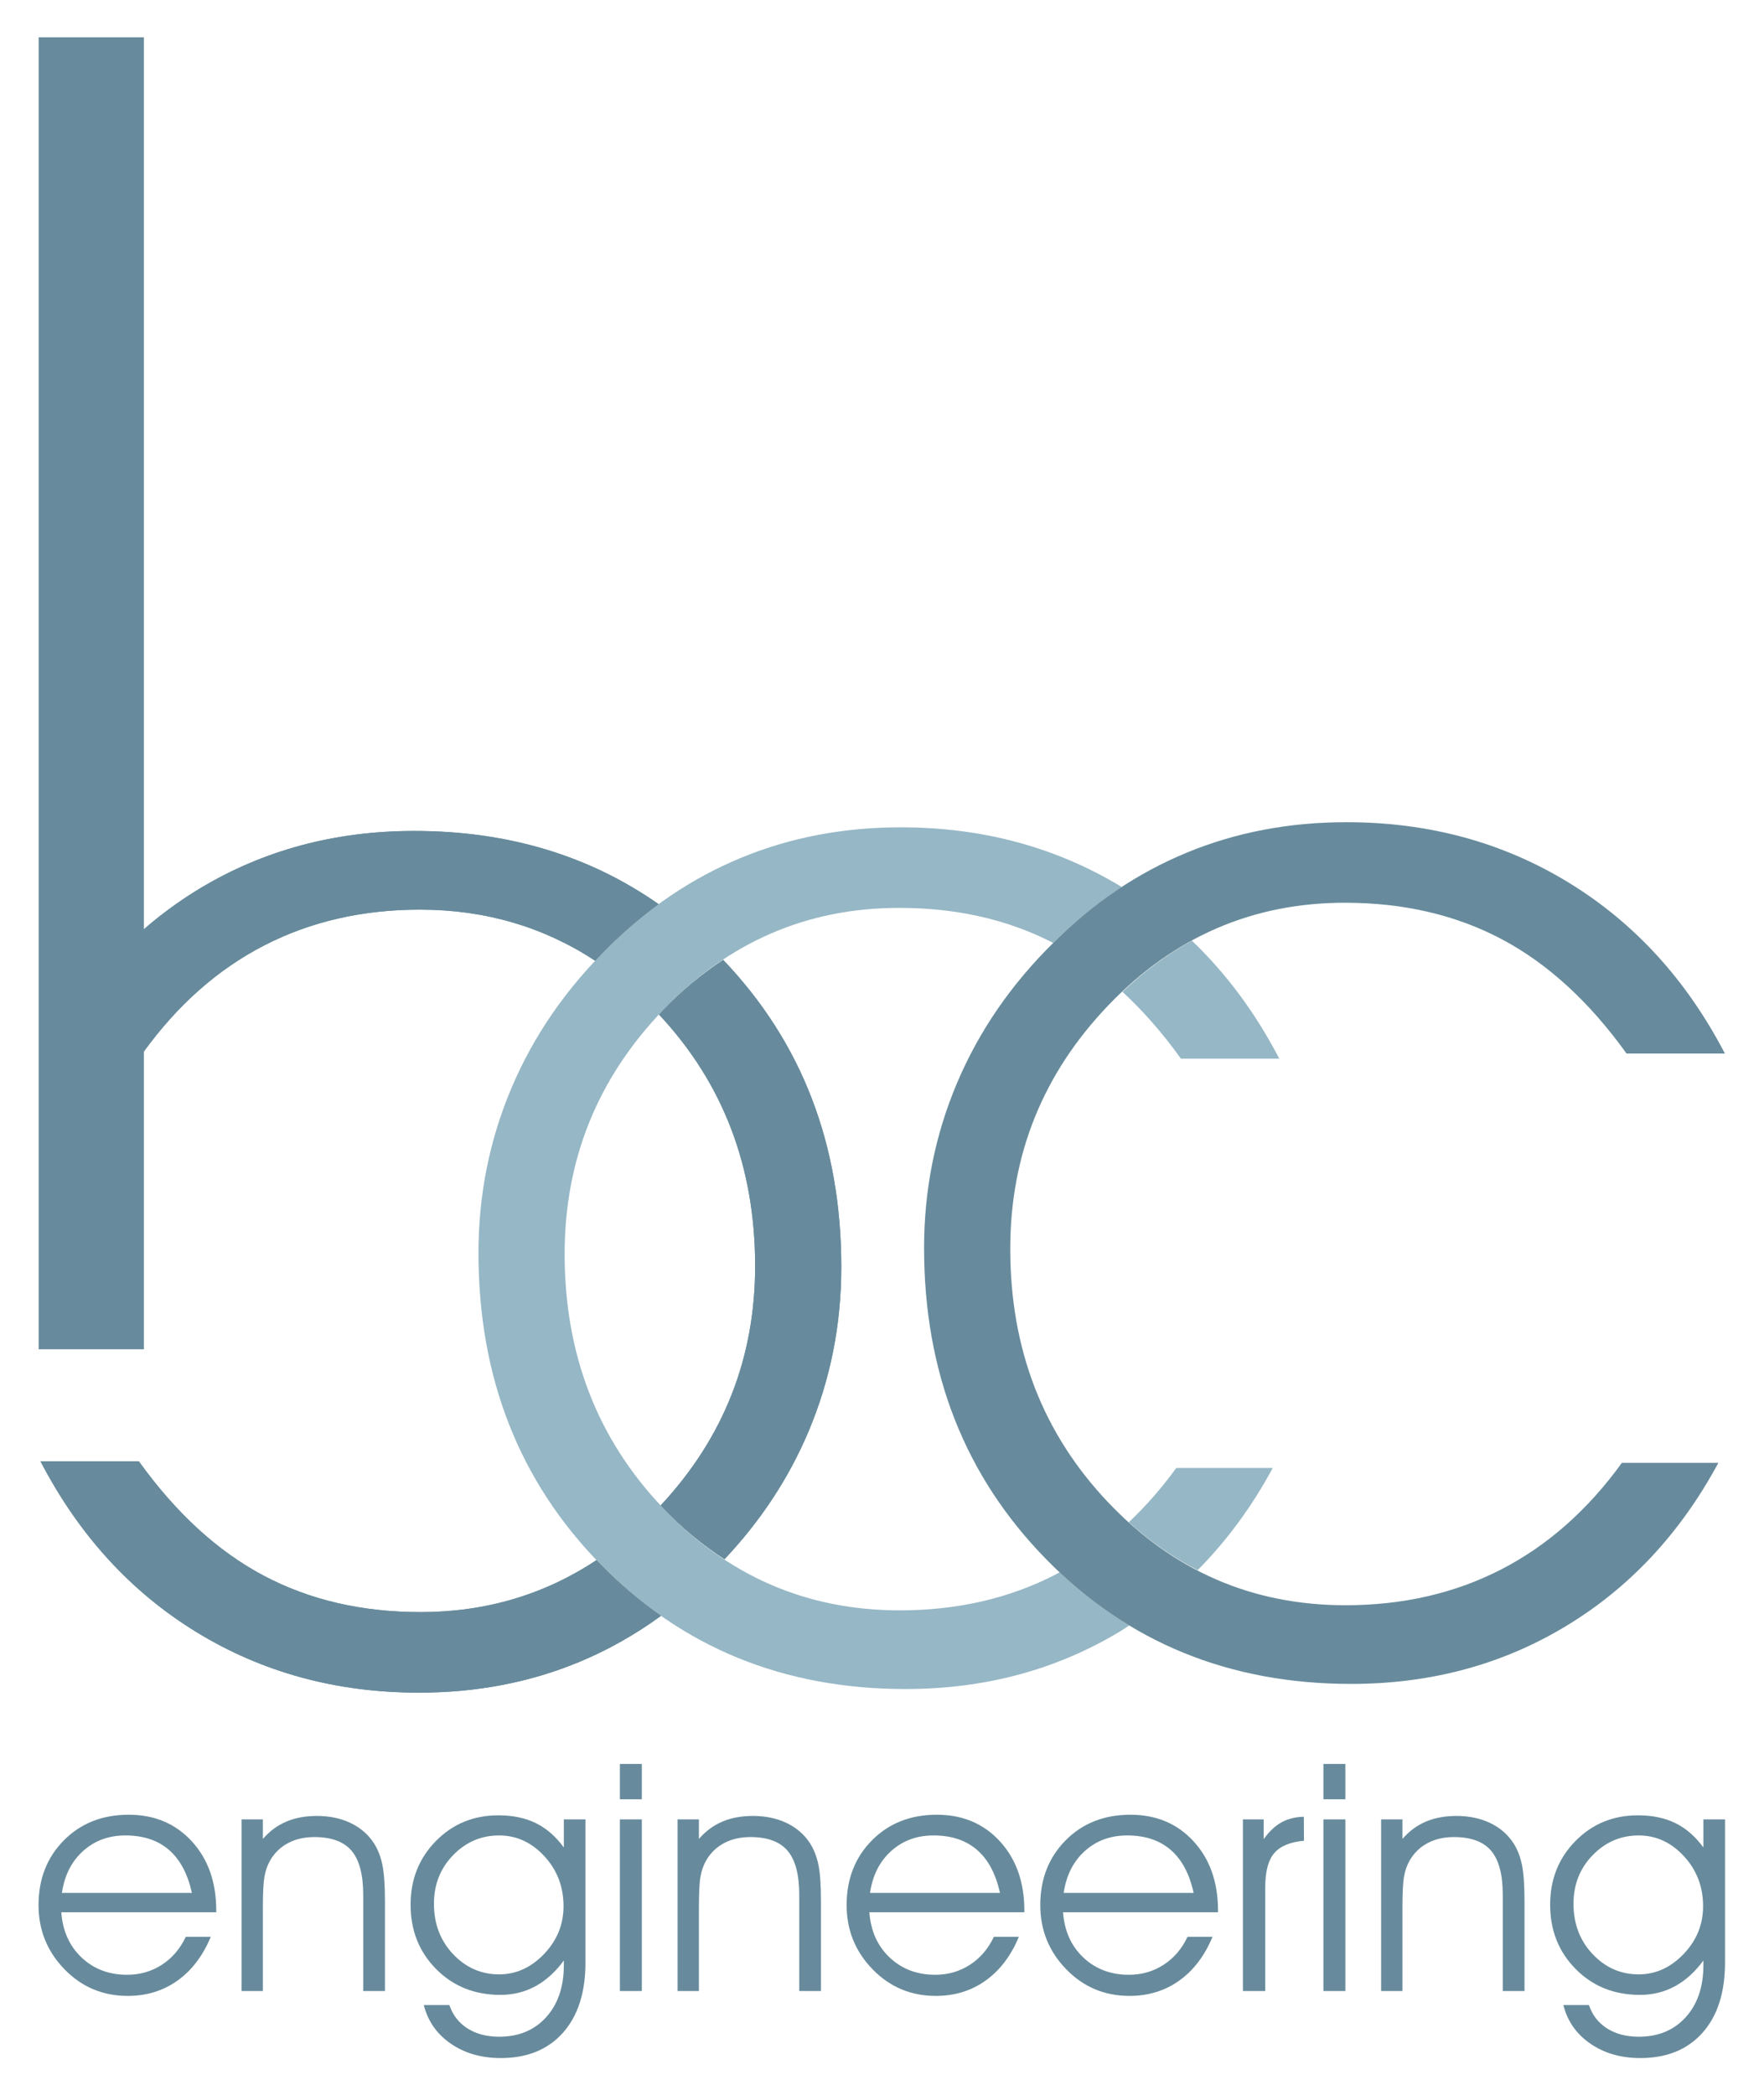 <?xml version="1.0" encoding="UTF-8" standalone="no"?>
<svg
   xmlns:dc="http://purl.org/dc/elements/1.1/"
   xmlns:cc="http://creativecommons.org/ns#"
   xmlns:rdf="http://www.w3.org/1999/02/22-rdf-syntax-ns#"
   xmlns:svg="http://www.w3.org/2000/svg"
   xmlns="http://www.w3.org/2000/svg"
   xmlns:sodipodi="http://sodipodi.sourceforge.net/DTD/sodipodi-0.dtd"
   xmlns:inkscape="http://www.inkscape.org/namespaces/inkscape"
   version="1.1"
   id="svg2"
   xml:space="preserve"
   width="384"
   height="456"
   viewBox="0 0 384 456"
   sodipodi:docname="BCC-2018-Logo_spot.eps"><defs
     id="defs6" /><sodipodi:namedview
     pagecolor="#ffffff"
     bordercolor="#666666"
     borderopacity="1"
     objecttolerance="10"
     gridtolerance="10"
     guidetolerance="10"
     inkscape:pageopacity="0"
     inkscape:pageshadow="2"
     inkscape:window-width="640"
     inkscape:window-height="480"
     id="namedview4" /><g
     id="g10"
     inkscape:groupmode="layer"
     inkscape:label="ink_ext_XXXXXX"
     transform="matrix(1.333,0,0,-1.333,0,456)"><g
       id="g12"
       transform="scale(0.1)"><path
         d="M 353.16,298.191 H 100.086 c 2.207,-30.492 13.242,-55.152 33.121,-73.949 19.867,-18.812 44.672,-28.211 74.398,-28.211 21.063,0 40,5.469 56.817,16.399 16.812,10.922 29.812,26.14 38.984,45.629 h 40.797 c -12.91,-31.079 -31.043,-54.93 -54.394,-71.571 -23.356,-16.629 -50.403,-24.949 -81.145,-24.949 -40.766,0 -75.246,14.52 -103.437,43.57 -28.196,29.063 -42.293,63.969 -42.293,104.743 0,42.636 13.805,77.898 41.406,105.757 27.601,27.86 62.894,41.789 105.875,41.789 42.125,0 76.476,-14.5 103.062,-43.476 26.59,-28.981 39.883,-66.684 39.883,-113.082 z m -39.805,31.508 c -6.796,31.121 -19.285,54.543 -37.457,70.27 -18.175,15.73 -41.871,23.601 -71.089,23.601 -27.176,0 -50.2,-8.449 -69.055,-25.359 -18.852,-16.91 -30.402,-39.75 -34.649,-68.512 h 212.25"
         style="fill:#678b9c;fill-opacity:1;fill-rule:nonzero;stroke:none"
         id="path14" /><path
         d="m 394.473,449.77 h 34.824 v -31.911 c 11.047,12.77 23.832,22.223 38.363,28.352 14.531,6.129 31.141,9.199 49.84,9.199 20.559,0 38.871,-3.82 54.93,-11.469 16.054,-7.652 28.765,-18.621 38.113,-32.89 6.457,-10.031 11.086,-21.801 13.891,-35.313 2.804,-13.508 4.207,-33.429 4.207,-59.769 V 169.5 h -35.489 v 156.91 c 0,33.11 -6.328,57.141 -18.984,72.09 -12.656,14.941 -32.914,22.41 -60.777,22.41 -16.309,0 -30.625,-3.269 -42.938,-9.808 -12.32,-6.543 -22.047,-15.922 -29.176,-28.141 -4.418,-7.641 -7.519,-16.34 -9.304,-26.109 -1.782,-9.762 -2.676,-26.793 -2.676,-51.071 V 169.5 h -34.824 v 280.27"
         style="fill:#678b9c;fill-opacity:1;fill-rule:nonzero;stroke:none"
         id="path16" /><path
         d="m 733.867,146.609 c 5.422,-16.308 15.258,-29.007 29.5,-38.109 14.242,-9.078 31.535,-13.629 51.883,-13.629 31.875,0 57.43,10.629 76.672,31.891 19.242,21.258 28.863,49.66 28.863,85.207 v 7.39 c -13.574,-18.55 -29.023,-32.55 -46.336,-42 -17.312,-9.437 -36.406,-14.16 -57.281,-14.16 -42.098,0 -77.066,14.051 -104.902,42.16 -27.836,28.102 -41.75,63.129 -41.75,105.082 0,41.258 13.746,75.911 41.242,103.93 27.5,28.02 61.527,42.039 102.097,42.039 23.59,0 44.004,-4.25 61.235,-12.73 17.226,-8.489 32.457,-21.731 45.695,-39.719 v 45.809 h 35.313 V 216.051 c 0,-48.949 -12.27,-87.18 -36.793,-114.711 -24.528,-27.531 -58.352,-41.301 -101.457,-41.301 -31.739,0 -58.985,7.851 -81.727,23.551 -22.746,15.711 -37.426,36.719 -44.047,63.019 z m -25.207,165.43 c 0,-32.758 10.395,-60.18 31.195,-82.238 20.79,-22.071 45.875,-33.102 75.25,-33.102 27.668,0 52.114,11.071 73.336,33.223 21.219,22.148 31.832,48.168 31.832,78.047 0,31.91 -10.441,59.152 -31.324,81.73 -20.879,22.582 -45.496,33.871 -73.844,33.871 -29.203,0 -54.246,-10.742 -75.128,-32.211 -20.879,-21.48 -31.317,-47.91 -31.317,-79.32"
         style="fill:#678b9c;fill-opacity:1;fill-rule:nonzero;stroke:none"
         id="path18" /><path
         d="m 1048.15,482.609 h -35.83 v 57.711 h 35.83 z M 1012.32,169.5 v 280.27 h 35.83 V 169.5 h -35.83"
         style="fill:#678b9c;fill-opacity:1;fill-rule:nonzero;stroke:none"
         id="path20" /><path
         d="m 1106.54,449.77 h 34.83 v -31.911 c 11.04,12.77 23.83,22.223 38.36,28.352 14.53,6.129 31.14,9.199 49.84,9.199 20.56,0 38.87,-3.82 54.93,-11.469 16.06,-7.652 28.77,-18.621 38.12,-32.89 6.45,-10.031 11.08,-21.801 13.88,-35.313 2.81,-13.508 4.21,-33.429 4.21,-59.769 V 169.5 h -35.49 v 156.91 c 0,33.11 -6.33,57.141 -18.98,72.09 -12.66,14.941 -32.92,22.41 -60.78,22.41 -16.31,0 -30.62,-3.269 -42.93,-9.808 -12.32,-6.543 -22.05,-15.922 -29.18,-28.141 -4.42,-7.641 -7.52,-16.34 -9.31,-26.109 -1.78,-9.762 -2.67,-26.793 -2.67,-51.071 V 169.5 h -34.83 v 280.27"
         style="fill:#678b9c;fill-opacity:1;fill-rule:nonzero;stroke:none"
         id="path22" /><path
         d="m 1672.82,298.191 h -253.08 c 2.21,-30.492 13.25,-55.152 33.12,-73.949 19.87,-18.812 44.67,-28.211 74.4,-28.211 21.07,0 40,5.469 56.82,16.399 16.81,10.922 29.81,26.14 38.98,45.629 h 40.8 c -12.91,-31.079 -31.04,-54.93 -54.39,-71.571 -23.36,-16.629 -50.41,-24.949 -81.15,-24.949 -40.77,0 -75.25,14.52 -103.44,43.57 -28.19,29.063 -42.29,63.969 -42.29,104.743 0,42.636 13.8,77.898 41.4,105.757 27.6,27.86 62.9,41.789 105.88,41.789 42.12,0 76.48,-14.5 103.06,-43.476 26.59,-28.981 39.89,-66.684 39.89,-113.082 z m -39.81,31.508 c -6.8,31.121 -19.28,54.543 -37.46,70.27 -18.17,15.73 -41.87,23.601 -71.08,23.601 -27.18,0 -50.21,-8.449 -69.06,-25.359 -18.86,-16.91 -30.4,-39.75 -34.65,-68.512 h 212.25"
         style="fill:#678b9c;fill-opacity:1;fill-rule:nonzero;stroke:none"
         id="path24" /><path
         d="m 1989.09,298.191 h -253.08 c 2.22,-30.492 13.25,-55.152 33.13,-73.949 19.87,-18.812 44.67,-28.211 74.4,-28.211 21.06,0 40,5.469 56.81,16.399 16.81,10.922 29.81,26.14 38.99,45.629 h 40.79 c -12.9,-31.079 -31.04,-54.93 -54.39,-71.571 -23.35,-16.629 -50.4,-24.949 -81.15,-24.949 -40.76,0 -75.24,14.52 -103.44,43.57 -28.19,29.063 -42.29,63.969 -42.29,104.743 0,42.636 13.81,77.898 41.41,105.757 27.61,27.86 62.9,41.789 105.87,41.789 42.13,0 76.48,-14.5 103.07,-43.476 26.59,-28.981 39.88,-66.684 39.88,-113.082 z m -39.8,31.508 c -6.8,31.121 -19.28,54.543 -37.46,70.27 -18.18,15.73 -41.87,23.601 -71.09,23.601 -27.18,0 -50.2,-8.449 -69.06,-25.359 -18.84,-16.91 -30.4,-39.75 -34.64,-68.512 h 212.25"
         style="fill:#678b9c;fill-opacity:1;fill-rule:nonzero;stroke:none"
         id="path26" /><path
         d="m 2066.22,169.5 h -36.48 v 280.27 h 33.93 v -32.282 c 8.85,12.453 18.5,21.582 28.96,27.383 10.46,5.801 22.66,8.867 36.61,9.207 l 0.26,-39.137 c -22.62,-2.043 -38.82,-8.793 -48.6,-20.261 -9.79,-11.469 -14.68,-30.121 -14.68,-55.95 V 169.5"
         style="fill:#678b9c;fill-opacity:1;fill-rule:nonzero;stroke:none"
         id="path28" /><path
         d="m 2197.04,482.609 h -35.82 v 57.711 h 35.82 z M 2161.22,169.5 v 280.27 h 35.82 V 169.5 h -35.82"
         style="fill:#678b9c;fill-opacity:1;fill-rule:nonzero;stroke:none"
         id="path30" /><path
         d="m 2255.44,449.77 h 34.83 v -31.911 c 11.05,12.77 23.83,22.223 38.36,28.352 14.53,6.129 31.15,9.199 49.84,9.199 20.56,0 38.87,-3.82 54.93,-11.469 16.05,-7.652 28.76,-18.621 38.11,-32.89 6.46,-10.031 11.09,-21.801 13.89,-35.313 2.81,-13.508 4.21,-33.429 4.21,-59.769 V 169.5 h -35.49 v 156.91 c 0,33.11 -6.33,57.141 -18.98,72.09 -12.65,14.941 -32.92,22.41 -60.78,22.41 -16.3,0 -30.62,-3.269 -42.93,-9.808 -12.33,-6.543 -22.05,-15.922 -29.19,-28.141 -4.41,-7.641 -7.52,-16.34 -9.29,-26.109 -1.79,-9.762 -2.68,-26.793 -2.68,-51.071 V 169.5 h -34.83 v 280.27"
         style="fill:#678b9c;fill-opacity:1;fill-rule:nonzero;stroke:none"
         id="path32" /><path
         d="m 2594.84,146.609 c 5.42,-16.308 15.25,-29.007 29.5,-38.109 14.24,-9.078 31.54,-13.629 51.88,-13.629 31.87,0 57.43,10.629 76.67,31.891 19.24,21.258 28.87,49.66 28.87,85.207 v 7.39 c -13.58,-18.55 -29.03,-32.55 -46.34,-42 -17.31,-9.437 -36.4,-14.16 -57.28,-14.16 -42.1,0 -77.07,14.051 -104.9,42.16 -27.83,28.102 -41.76,63.129 -41.76,105.082 0,41.258 13.75,75.911 41.25,103.93 27.5,28.02 61.53,42.039 102.1,42.039 23.58,0 44,-4.25 61.23,-12.73 17.23,-8.489 32.46,-21.731 45.7,-39.719 v 45.809 h 35.3 V 216.051 c 0,-48.949 -12.26,-87.18 -36.78,-114.711 -24.54,-27.531 -58.35,-41.301 -101.46,-41.301 -31.74,0 -58.98,7.851 -81.73,23.551 -22.75,15.711 -37.42,36.719 -44.05,63.019 z m -25.21,165.43 c 0,-32.758 10.4,-60.18 31.2,-82.238 20.78,-22.071 45.87,-33.102 75.24,-33.102 27.67,0 52.12,11.071 73.34,33.223 21.22,22.148 31.83,48.168 31.83,78.047 0,31.91 -10.44,59.152 -31.32,81.73 -20.88,22.582 -45.5,33.871 -73.85,33.871 -29.2,0 -54.24,-10.742 -75.12,-32.211 -20.88,-21.48 -31.32,-47.91 -31.32,-79.32"
         style="fill:#678b9c;fill-opacity:1;fill-rule:nonzero;stroke:none"
         id="path34" /><path
         d="M 1075.68,1944.28 C 961.996,2023.94 829.008,2063.91 676.559,2063.91 547,2063.91 430.156,2032.54 326.004,1969.73 221.875,1906.94 138.824,1818.01 76.828,1702.94 H 234.371 c 55.856,77.19 121.625,135.25 197.34,174.15 75.711,38.91 160.434,58.34 254.117,58.34 106.738,0 201.985,-28.25 286.242,-83.53 6.922,7.35 13.926,14.66 21.219,21.82 26.141,26.14 53.651,49.57 82.391,70.56 z M 226.727,1034.53 H 66.121 C 128.715,914.172 213.773,821.129 321.27,755.359 c 107.5,-65.75 228.5,-98.629 362.96,-98.629 93.563,0 180.461,16.579 260.715,49.731 47.696,19.699 92.525,45.07 134.635,75.82 -34.7,24.321 -67.67,52.188 -98.764,83.918 -2.265,2.313 -4.355,4.711 -6.582,7.039 -84.89,-56.269 -180.566,-84.968 -287.496,-84.968 -96.027,0 -181.515,19.91 -256.488,59.699 -74.945,39.812 -142.797,102.011 -203.523,186.561 z m 1147.163,317.43 c 0,199.78 -64.38,366.85 -192.86,501.37 -34.64,-22.97 -67.67,-50.04 -98.64,-82.37 -2.17,-2.27 -3.98,-4.67 -6.1,-6.95 104.48,-111.63 156.88,-248.41 156.88,-410.52 0,-150.58 -51.61,-280.8 -154.2,-390.931 0.97,-1.028 1.77,-2.137 2.75,-3.168 31.71,-33.43 65.71,-61.262 101.47,-84.731 58.97,62.57 104.64,131.79 136.8,207.76 35.95,84.89 53.9,174.75 53.9,269.54"
         style="fill:#678b9c;fill-opacity:1;fill-rule:nonzero;stroke:none"
         id="path36" /><path
         d="m 1831.95,1972.35 c -106.99,64.94 -227.3,97.49 -360.92,97.49 -93.56,0 -180.46,-16.59 -260.71,-49.74 -80.25,-33.14 -152.6,-81.95 -217.031,-146.38 -69.402,-68.16 -122.074,-144.69 -158.019,-229.57 -35.946,-84.89 -53.895,-174.76 -53.895,-269.54 0,-203.24 66.465,-372.71 199.441,-508.411 C 1113.77,730.5 1279.72,662.648 1478.71,662.648 c 129.55,0 246.4,31.383 350.55,94.192 5.08,3.058 9.88,6.48 14.86,9.672 -40.17,24.269 -78.05,53.226 -113.71,86.769 -2.3,-1.23 -4.53,-2.609 -6.86,-3.812 -75.71,-38.899 -160.43,-58.328 -254.12,-58.328 -152.04,0 -281.29,56.058 -387.71,168.25 -106.427,112.179 -159.626,250.079 -159.626,413.689 0,153.7 53.414,286.31 160.296,397.88 106.87,111.56 235.57,167.34 386.14,167.34 93.92,0 177.69,-19.18 251.46,-57.25 0.35,0.34 0.67,0.7 1.02,1.04 34.67,34.67 71.7,64.65 110.94,90.26 z m 114.47,-87.63 c -40.12,-21.89 -77.83,-49.95 -113.39,-83.52 33.58,-30.91 65.42,-67.27 95.51,-109.16 h 160.6 c -38.89,74.78 -86.48,138.98 -142.72,192.68 z M 1843.41,935.059 c 35.14,-31.789 72.66,-57.739 112.36,-78.309 47.27,47.699 88.32,103.129 122.66,166.88 h -157.54 c -23.96,-33.118 -49.86,-62.501 -77.48,-88.571"
         style="fill:#96b7c5;fill-opacity:1;fill-rule:nonzero;stroke:none"
         id="path38" /><path
         d="m 2656.26,1700.41 c -60.73,84.56 -128.57,146.74 -203.52,186.56 -74.97,39.79 -160.47,59.7 -256.5,59.7 -150.56,0 -279.25,-55.78 -386.13,-167.34 -106.88,-111.57 -160.3,-244.18 -160.3,-397.88 0,-163.61 53.2,-301.51 159.63,-413.688 106.43,-112.192 235.67,-168.25 387.71,-168.25 93.69,0 178.42,19.429 254.13,58.328 75.71,38.91 141.48,96.961 197.34,174.16 h 157.54 c -62,-115.078 -145.05,-204.008 -249.18,-266.789 -104.15,-62.813 -220.99,-94.191 -350.55,-94.191 -198.99,0 -364.95,67.851 -497.89,203.55 -132.98,135.7 -199.45,305.17 -199.45,508.41 0,94.79 17.96,184.65 53.9,269.54 35.95,84.89 88.62,161.41 158.02,229.57 64.44,64.43 136.78,113.24 217.03,146.39 80.26,33.14 167.15,49.73 260.72,49.73 134.46,0 255.46,-32.89 362.96,-98.63 107.5,-65.77 192.55,-158.81 255.15,-279.17 h -160.61"
         style="fill:#678b9c;fill-opacity:1;fill-rule:nonzero;stroke:none"
         id="path40" /><path
         d="m 1373.89,1351.95 c 0,199.79 -64.38,366.86 -192.86,501.38 -34.64,-22.97 -67.67,-50.04 -98.64,-82.37 -2.17,-2.27 -3.98,-4.67 -6.1,-6.95 104.48,-111.63 156.88,-248.41 156.88,-410.53 0,-150.57 -51.61,-280.79 -154.2,-390.921 0.97,-1.028 1.77,-2.137 2.75,-3.168 31.71,-33.43 65.71,-61.262 101.47,-84.719 58.97,62.558 104.64,131.778 136.8,207.748 35.95,84.89 53.9,174.75 53.9,269.53 z m -380.601,521.77 c 26.141,26.14 53.651,49.57 82.391,70.56 -113.684,79.66 -246.672,119.63 -399.121,119.63 -129.559,0 -246.403,-31.37 -350.555,-94.18 -32.492,-19.59 -62.684,-42.03 -91.07,-66.71 V 3359.96 H 63.133 V 1217.48 H 234.934 v 486.2 c 55.738,76.81 121.312,134.63 196.777,173.41 75.711,38.91 160.434,58.34 254.117,58.34 106.738,0 201.985,-28.25 286.242,-83.53 6.922,7.35 13.926,14.66 21.219,21.82 z M 226.727,1034.53 H 66.121 C 128.715,914.172 213.773,821.129 321.27,755.371 c 107.5,-65.762 228.5,-98.641 362.96,-98.641 93.563,0 180.461,16.579 260.715,49.731 47.696,19.711 92.525,45.07 134.635,75.82 -34.7,24.321 -67.67,52.188 -98.764,83.918 -2.261,2.313 -4.355,4.711 -6.582,7.039 -84.89,-56.269 -180.562,-84.968 -287.496,-84.968 -96.027,0 -181.515,19.91 -256.488,59.699 -74.945,39.812 -142.797,102.011 -203.523,186.561"
         style="fill:#678b9c;fill-opacity:1;fill-rule:nonzero;stroke:none"
         id="path42" /></g></g></svg>
